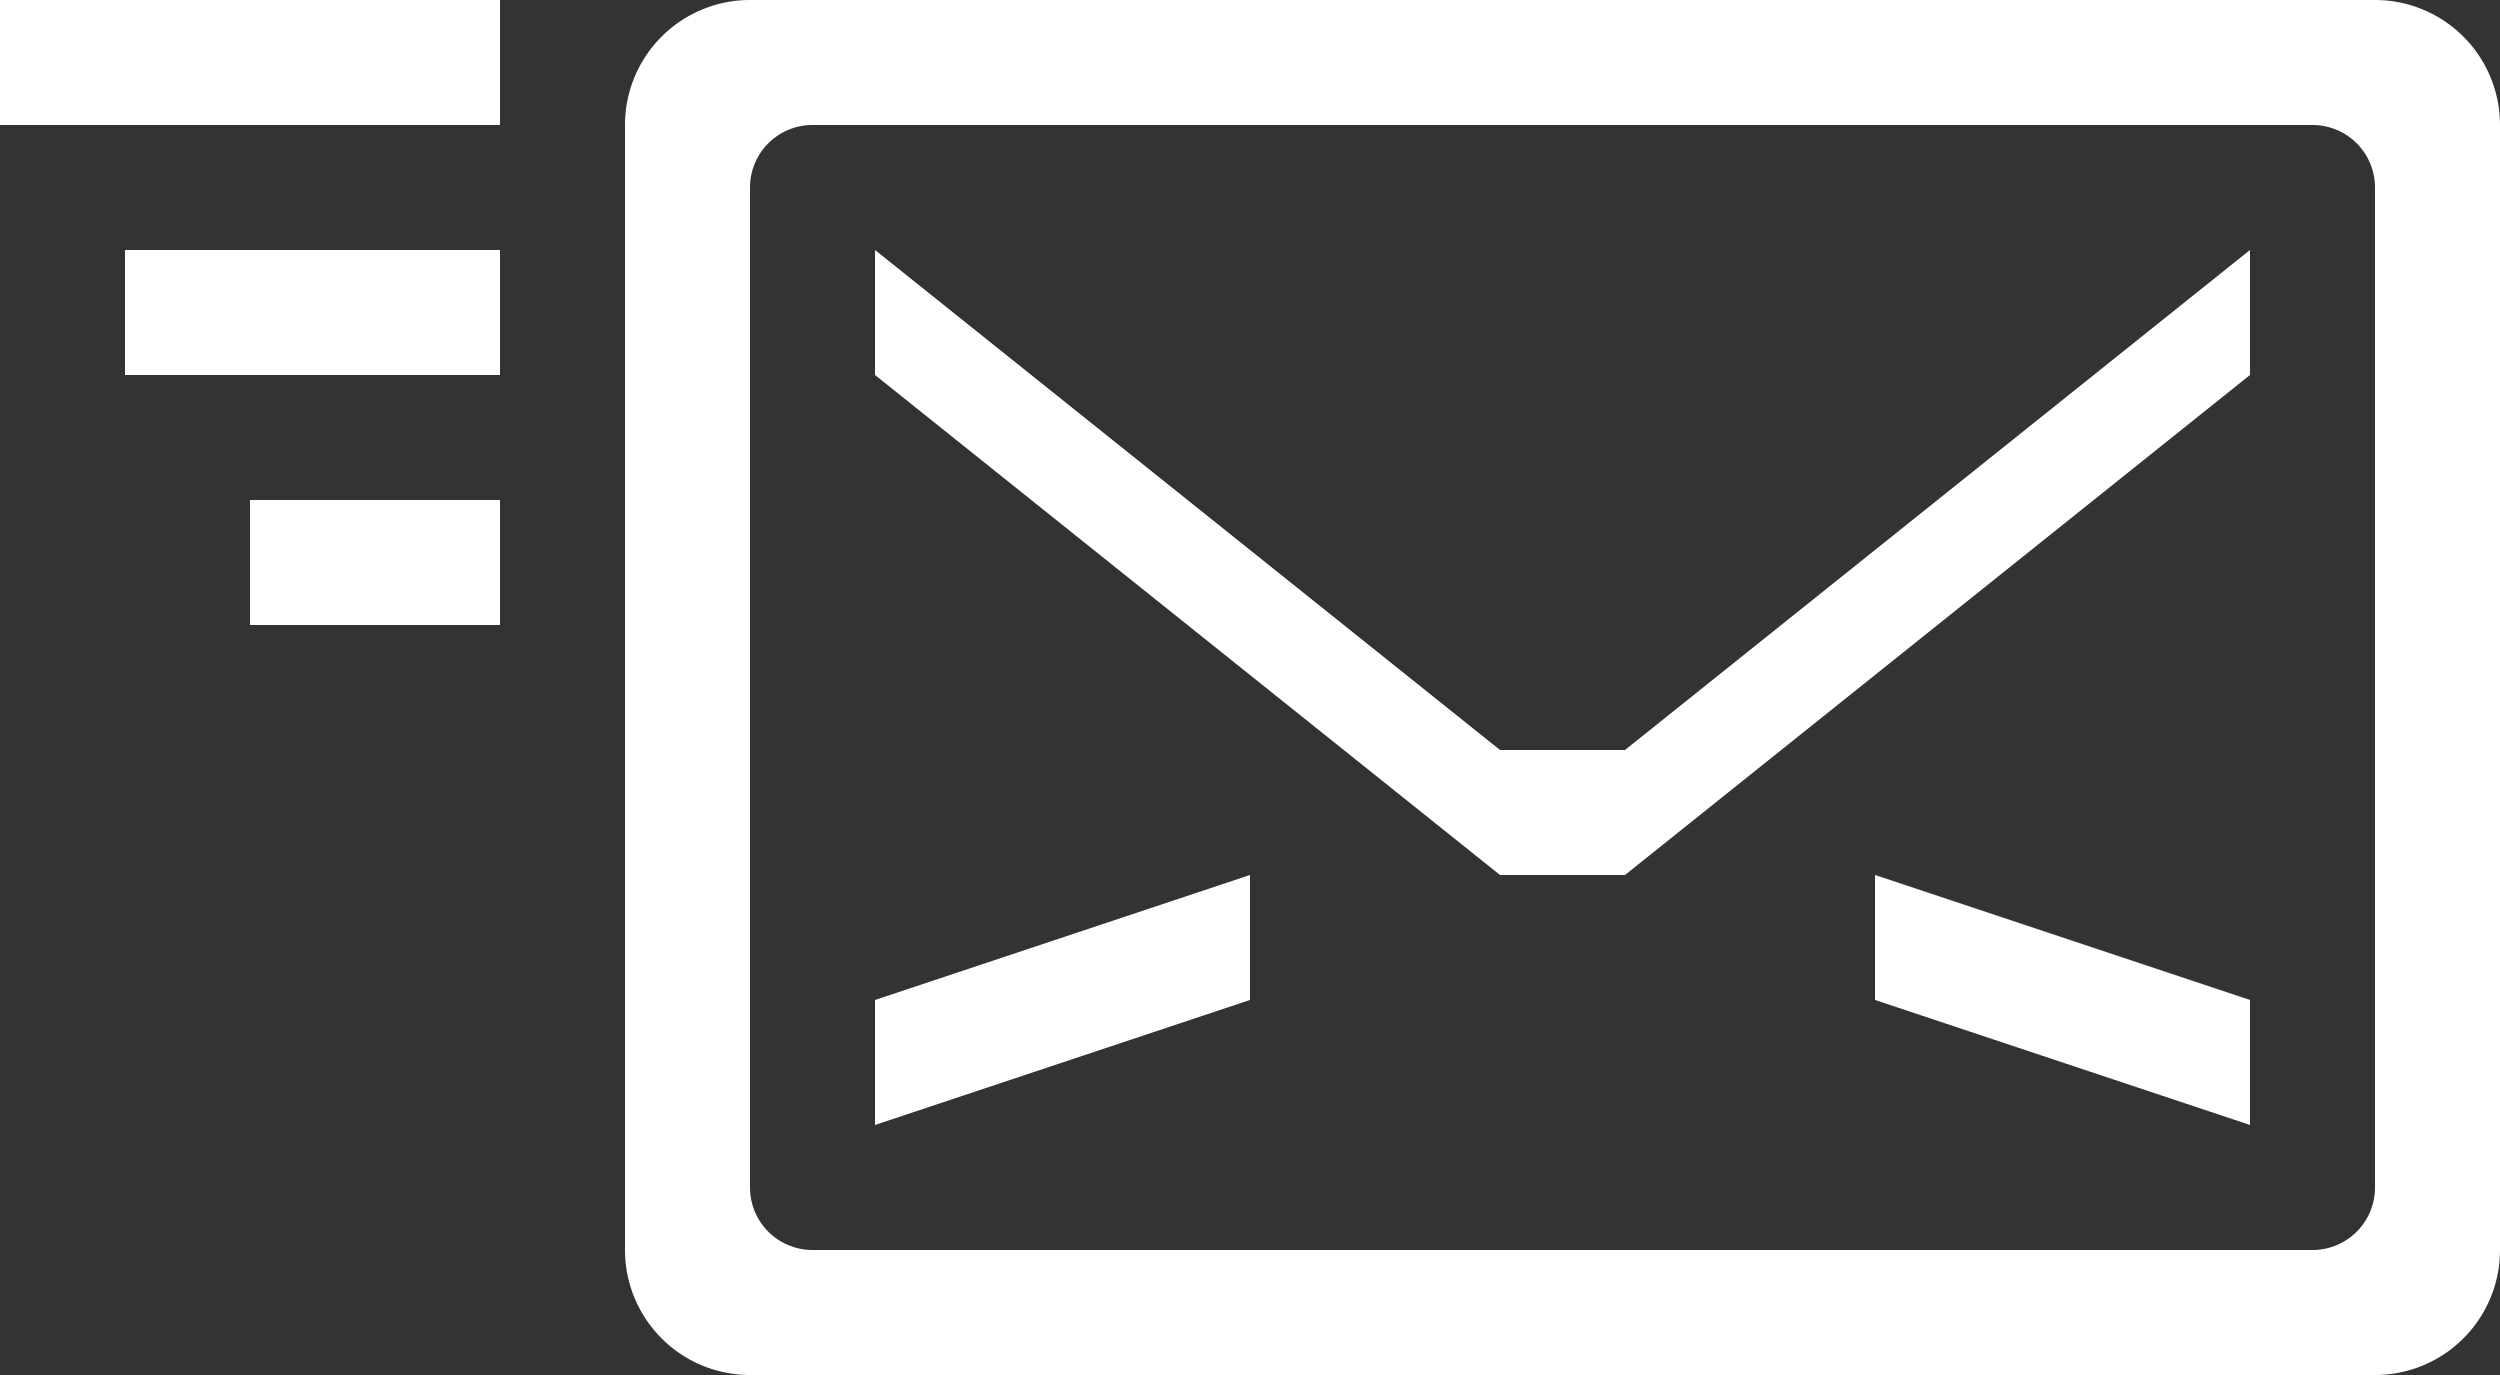 <svg xmlns="http://www.w3.org/2000/svg" xmlns:xlink="http://www.w3.org/1999/xlink" width="20" height="11" viewBox="0 0 20 11"><rect x="0" y="0" width="20" height="11" fill="#333333" stroke="none"/><defs><path id="ifnia" d="M1669 759h-13a1 1 0 0 1-1-1v-9a1 1 0 0 1 1-1h13a1 1 0 0 1 1 1v9a1 1 0 0 1-1 1zm0-9.5a.5.5 0 0 0-.5-.5h-12a.5.5 0 0 0-.5.5v8a.5.5 0 0 0 .5.5h12a.5.5 0 0 0 .5-.5zm-4 5.5l3 1v1l-3-1zm-3 0l-5-4v-1l5 4h1l5-4v1l-5 4zm-2 1l-3 1v-1l3-1zm-8-4h2v1h-2zm-1-2h3v1h-3zm-1-2h4v1h-4z"/></defs><g><g transform="translate(-1650 -748)"><use fill="#fff" xlink:href="#ifnia"/></g></g></svg>